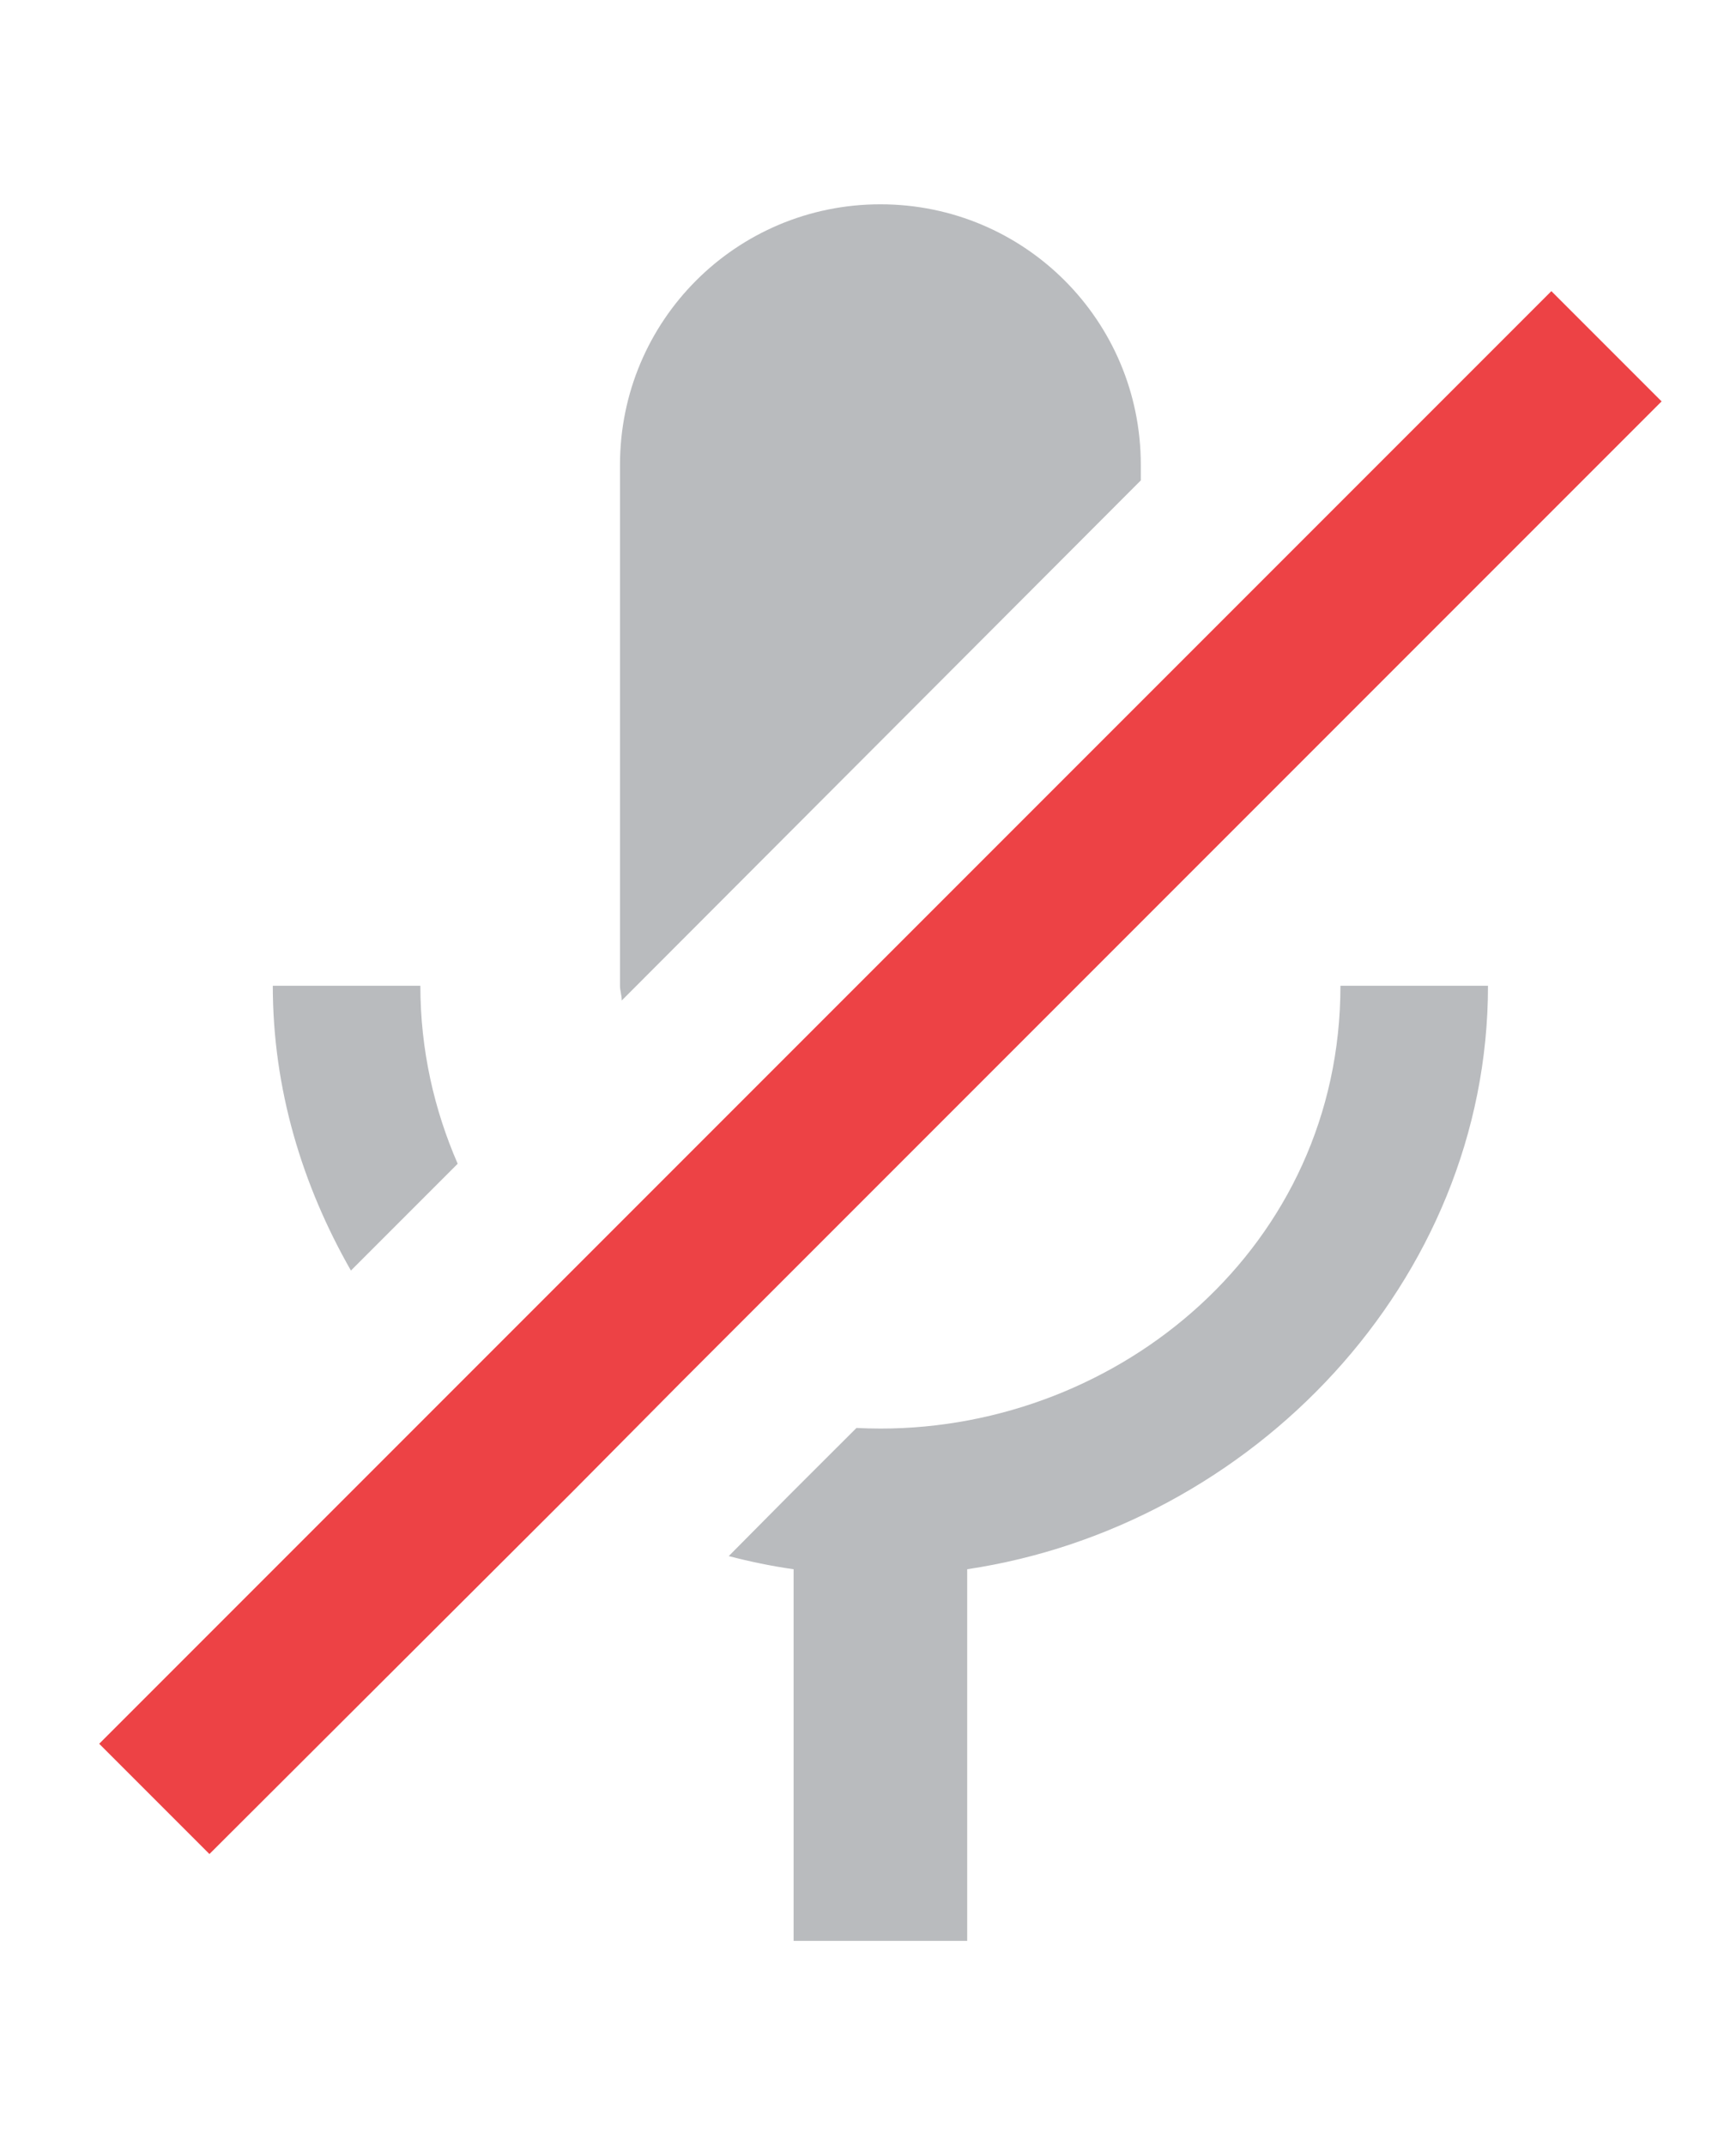 <svg width="17" height="21" viewBox="0 0 14 14" fill="none" xmlns="http://www.w3.org/2000/svg">
<path fill-rule="evenodd" clip-rule="evenodd" d="M5.007 6.359L5.007 6.359C5.011 6.379 5.014 6.398 5.014 6.419L9.2 2.226V2.1C9.2 0.938 8.262 0 7.1 0C5.938 0 5 0.938 5 2.1V6.3C5 6.321 5.004 6.34 5.007 6.359L5.007 6.359ZM3.39 6.3H2.2C2.2 7.133 2.438 7.91 2.83 8.596L3.691 7.735C3.502 7.301 3.39 6.818 3.39 6.3ZM6.374 10.397L6.907 9.865C6.971 9.868 7.035 9.87 7.1 9.87C9.032 9.87 10.81 8.4 10.81 6.3H12C12 8.687 10.096 10.661 7.8 11.004V14H6.4V11.004C6.223 10.979 6.049 10.943 5.877 10.898L6.374 10.397Z" fill="#B9BBBE"/>
<path d="M13.4 1.589L12.511 0.7L0.8 12.411L1.689 13.3L4.622 10.374L5.483 9.506L6.645 8.344L9.193 5.796L13.4 1.589Z" fill="#ED4245"/>
</svg>
